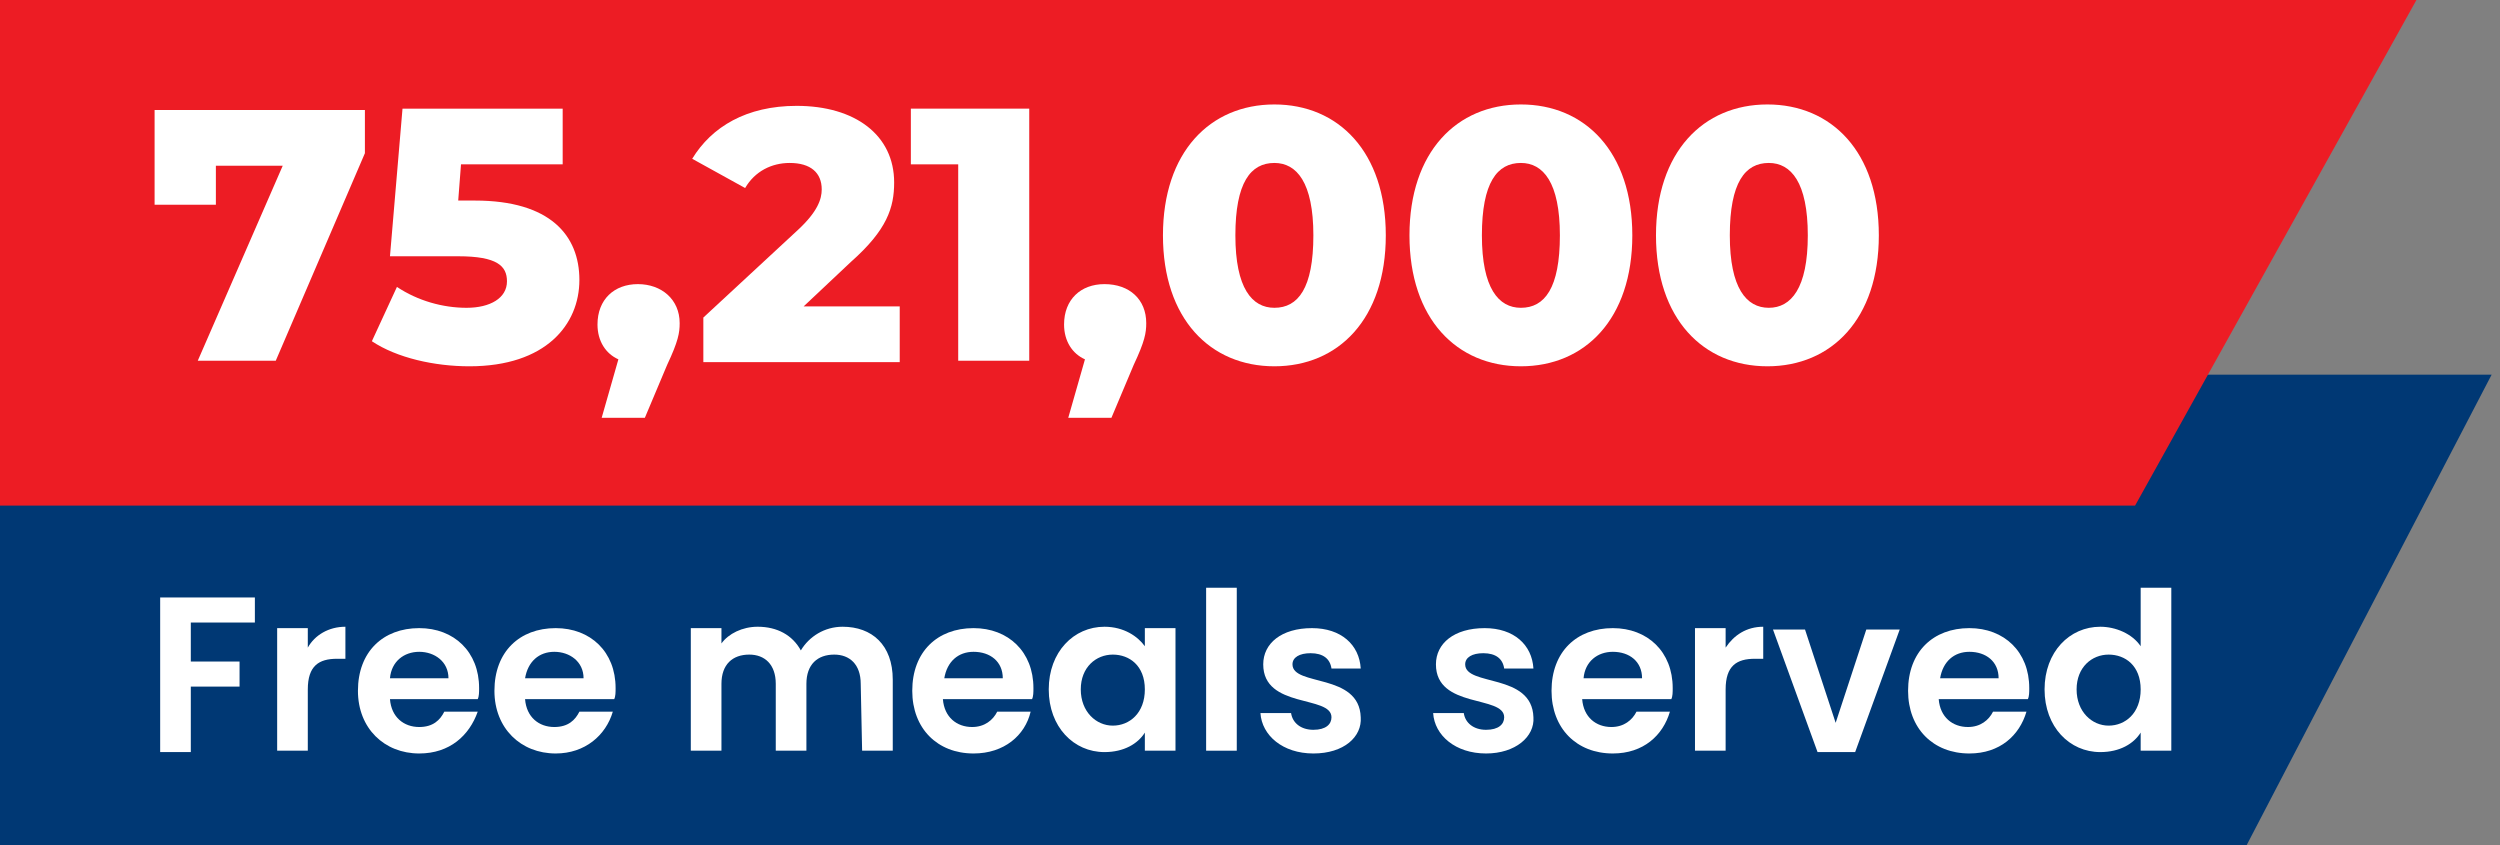 <?xml version="1.0" encoding="utf-8"?>
<!-- Generator: Adobe Illustrator 19.0.0, SVG Export Plug-In . SVG Version: 6.00 Build 0)  -->
<svg version="1.1" id="Layer_1" xmlns="http://www.w3.org/2000/svg" xmlns:xlink="http://www.w3.org/1999/xlink" x="0px" y="0px"
	 viewBox="-330 565.8 179.5 60.7" style="enable-background:new -330 565.8 179.5 60.7;" xml:space="preserve">
<rect x="-330" y="565.8" width="179.5" height="60.7" fill="#808080" stroke="none"/>
<style type="text/css">
	.st0{fill:#003874;}
	.st1{fill:#ED1C24;}
	.st2{fill:#FFFFFF;}
</style>
<g id="BACKGROUND">
</g>
<polygon class="st0" points="-330,626.5 -330,592.7 -151.1,592.7 -168.7,626.5 "/>
<polygon class="st1" points="-176.7,602.1 -330,602.1 -330,565.8 -156.5,565.8 "/>
<g>
	<path class="st2" d="M-318.5,608.7h6.8v1.8h-4.6v2.8h3.5v1.8h-3.5v4.7h-2.2C-318.5,619.8-318.5,608.7-318.5,608.7z"/>
	<path class="st2" d="M-307.9,619.7h-2.2v-8.8h2.2v1.4c0.5-0.9,1.5-1.5,2.7-1.5v2.3h-0.6c-1.3,0-2.1,0.5-2.1,2.2V619.7L-307.9,619.7
		z"/>
	<path class="st2" d="M-299.9,619.9c-2.5,0-4.4-1.8-4.4-4.5c0-2.8,1.8-4.5,4.4-4.5c2.5,0,4.3,1.7,4.3,4.3c0,0.3,0,0.6-0.1,0.8h-6.3
		c0.1,1.3,1,2,2.1,2c1,0,1.5-0.5,1.8-1.1h2.4C-296.3,618.6-297.7,619.9-299.9,619.9z M-302,614.5h4.2c0-1.2-1-1.9-2.1-1.9
		S-301.9,613.3-302,614.5z"/>
	<path class="st2" d="M-290.1,619.9c-2.5,0-4.4-1.8-4.4-4.5c0-2.8,1.8-4.5,4.4-4.5c2.5,0,4.3,1.7,4.3,4.3c0,0.3,0,0.6-0.1,0.8h-6.4
		c0.1,1.3,1,2,2.1,2c1,0,1.5-0.5,1.8-1.1h2.4C-286.5,618.6-288,619.9-290.1,619.9z M-292.3,614.5h4.2c0-1.2-1-1.9-2.1-1.9
		C-291.3,612.6-292.1,613.3-292.3,614.5z"/>
	<path class="st2" d="M-268.2,614.9c0-1.4-0.8-2.1-1.9-2.1c-1.2,0-2,0.7-2,2.1v4.8h-2.2v-4.8c0-1.4-0.8-2.1-1.9-2.1
		c-1.2,0-2,0.7-2,2.1v4.8h-2.2v-8.8h2.2v1.1c0.5-0.7,1.5-1.2,2.6-1.2c1.4,0,2.5,0.6,3.1,1.7c0.6-1,1.7-1.7,3-1.7
		c2.1,0,3.6,1.3,3.6,3.8v5.1h-2.2L-268.2,614.9L-268.2,614.9z"/>
	<path class="st2" d="M-260.1,619.9c-2.6,0-4.4-1.8-4.4-4.5c0-2.8,1.8-4.5,4.4-4.5c2.5,0,4.3,1.7,4.3,4.3c0,0.3,0,0.6-0.1,0.8h-6.4
		c0.1,1.3,1,2,2.1,2c0.9,0,1.5-0.5,1.8-1.1h2.4C-256.4,618.6-257.9,619.9-260.1,619.9z M-262.2,614.5h4.2c0-1.2-0.9-1.9-2.1-1.9
		C-261.2,612.6-262,613.3-262.2,614.5z"/>
	<path class="st2" d="M-250.7,610.8c1.4,0,2.4,0.7,2.9,1.4v-1.3h2.2v8.8h-2.2v-1.3c-0.5,0.8-1.5,1.4-2.9,1.4c-2.2,0-4-1.8-4-4.5
		S-252.9,610.8-250.7,610.8z M-250.1,612.8c-1.2,0-2.3,0.9-2.3,2.5c0,1.6,1.1,2.6,2.3,2.6c1.2,0,2.3-0.9,2.3-2.6
		S-248.9,612.8-250.1,612.8z"/>
	<path class="st2" d="M-243.4,608h2.2v11.7h-2.2V608z"/>
	<path class="st2" d="M-235.7,619.9c-2.2,0-3.7-1.3-3.8-2.9h2.2c0.1,0.7,0.7,1.2,1.6,1.2c0.9,0,1.3-0.4,1.3-0.9
		c0-1.6-4.9-0.6-4.9-3.8c0-1.5,1.3-2.6,3.5-2.6c2.1,0,3.4,1.2,3.5,2.9h-2.1c-0.1-0.7-0.6-1.1-1.5-1.1c-0.8,0-1.3,0.3-1.3,0.8
		c0,1.6,4.8,0.6,4.9,3.8C-232.2,618.7-233.5,619.9-235.7,619.9z"/>
	<path class="st2" d="M-223.3,619.9c-2.2,0-3.7-1.3-3.8-2.9h2.2c0.1,0.7,0.7,1.2,1.6,1.2c0.9,0,1.3-0.4,1.3-0.9
		c0-1.6-4.9-0.6-4.9-3.8c0-1.5,1.3-2.6,3.5-2.6c2.1,0,3.4,1.2,3.5,2.9h-2.1c-0.1-0.7-0.6-1.1-1.5-1.1c-0.8,0-1.3,0.3-1.3,0.8
		c0,1.6,4.8,0.6,4.9,3.8C-219.8,618.7-221.2,619.9-223.3,619.9z"/>
	<path class="st2" d="M-214.2,619.9c-2.6,0-4.4-1.8-4.4-4.5c0-2.8,1.8-4.5,4.4-4.5c2.5,0,4.3,1.7,4.3,4.3c0,0.3,0,0.6-0.1,0.8h-6.4
		c0.1,1.3,1,2,2.1,2c0.9,0,1.5-0.5,1.8-1.1h2.4C-210.6,618.6-212,619.9-214.2,619.9z M-216.3,614.5h4.2c0-1.2-0.9-1.9-2.1-1.9
		C-215.3,612.6-216.2,613.3-216.3,614.5z"/>
	<path class="st2" d="M-206.1,619.7h-2.2v-8.8h2.2v1.4c0.6-0.9,1.5-1.5,2.7-1.5v2.3h-0.6c-1.3,0-2.1,0.5-2.1,2.2V619.7L-206.1,619.7
		z"/>
	<path class="st2" d="M-200.4,611l2.2,6.7l2.2-6.7h2.4l-3.2,8.8h-2.7l-3.2-8.8H-200.4z"/>
	<path class="st2" d="M-188.6,619.9c-2.6,0-4.4-1.8-4.4-4.5c0-2.8,1.8-4.5,4.4-4.5c2.5,0,4.3,1.7,4.3,4.3c0,0.3,0,0.6-0.1,0.8h-6.4
		c0.1,1.3,1,2,2.1,2c0.9,0,1.5-0.5,1.8-1.1h2.4C-185,618.6-186.4,619.9-188.6,619.9z M-190.7,614.5h4.2c0-1.2-0.9-1.9-2.1-1.9
		C-189.7,612.6-190.5,613.3-190.7,614.5z"/>
	<path class="st2" d="M-179.2,610.8c1.1,0,2.3,0.5,2.9,1.4V608h2.2v11.7h-2.2v-1.3c-0.5,0.8-1.5,1.4-2.9,1.4c-2.2,0-4-1.8-4-4.5
		S-181.4,610.8-179.2,610.8z M-178.6,612.8c-1.2,0-2.3,0.9-2.3,2.5c0,1.6,1.1,2.6,2.3,2.6s2.3-0.9,2.3-2.6S-177.4,612.8-178.6,612.8
		z"/>
</g>
<g>
	<path class="st2" d="M-303.8,573.6v3.2l-6.4,14.9h-5.6l6.1-14h-4.8v2.8h-4.4v-6.8H-303.8z"/>
	<path class="st2" d="M-288.4,585.9c0,3.2-2.4,6.2-7.9,6.2c-2.5,0-5.2-0.6-7-1.8l1.8-3.9c1.5,1,3.3,1.5,5,1.5s2.9-0.7,2.9-1.9
		c0-1.1-0.7-1.8-3.5-1.8h-4.9l0.9-10.6h11.5v4h-7.3l-0.2,2.6h1.2C-290.5,580.2-288.4,582.7-288.4,585.9z"/>
	<path class="st2" d="M-281.2,589c0,0.7-0.1,1.3-0.9,3l-1.6,3.8h-3.1l1.2-4.2c-0.9-0.4-1.5-1.3-1.5-2.5c0-1.8,1.2-2.9,2.9-2.9
		C-282.5,586.2-281.2,587.3-281.2,589z"/>
	<path class="st2" d="M-265.4,587.7v4.1h-14.1v-3.2l6.8-6.3c1.4-1.3,1.7-2.2,1.7-2.9c0-1.2-0.8-1.9-2.3-1.9c-1.3,0-2.5,0.6-3.2,1.8
		l-3.8-2.1c1.4-2.3,3.9-3.8,7.5-3.8c4.2,0,7,2.1,7,5.5c0,1.8-0.5,3.4-3.1,5.7l-3.4,3.2H-265.4z"/>
	<path class="st2" d="M-256.1,573.6v18.1h-5.1v-14.1h-3.4v-4H-256.1z"/>
	<path class="st2" d="M-247.7,589c0,0.7-0.1,1.3-0.9,3l-1.6,3.8h-3.1l1.2-4.2c-0.9-0.4-1.5-1.3-1.5-2.5c0-1.8,1.2-2.9,2.9-2.9
		C-248.9,586.2-247.7,587.3-247.7,589z"/>
	<path class="st2" d="M-246.5,582.7c0-6,3.4-9.4,8-9.4c4.6,0,8,3.4,8,9.4c0,6-3.4,9.4-8,9.4C-243.1,592.1-246.5,588.7-246.5,582.7z
		 M-235.7,582.7c0-3.8-1.2-5.2-2.8-5.2c-1.7,0-2.8,1.4-2.8,5.2s1.2,5.2,2.8,5.2C-236.8,587.9-235.7,586.5-235.7,582.7z"/>
	<path class="st2" d="M-228.8,582.7c0-6,3.4-9.4,8-9.4c4.6,0,8,3.4,8,9.4c0,6-3.4,9.4-8,9.4C-225.4,592.1-228.8,588.7-228.8,582.7z
		 M-218,582.7c0-3.8-1.2-5.2-2.8-5.2c-1.7,0-2.8,1.4-2.8,5.2s1.2,5.2,2.8,5.2C-219.1,587.9-218,586.5-218,582.7z"/>
	<path class="st2" d="M-211.1,582.7c0-6,3.4-9.4,8-9.4c4.6,0,8,3.4,8,9.4c0,6-3.4,9.4-8,9.4C-207.7,592.1-211.1,588.7-211.1,582.7z
		 M-200.2,582.7c0-3.8-1.2-5.2-2.8-5.2c-1.7,0-2.8,1.4-2.8,5.2s1.2,5.2,2.8,5.2C-201.4,587.9-200.2,586.5-200.2,582.7z"/>
</g>
</svg>
